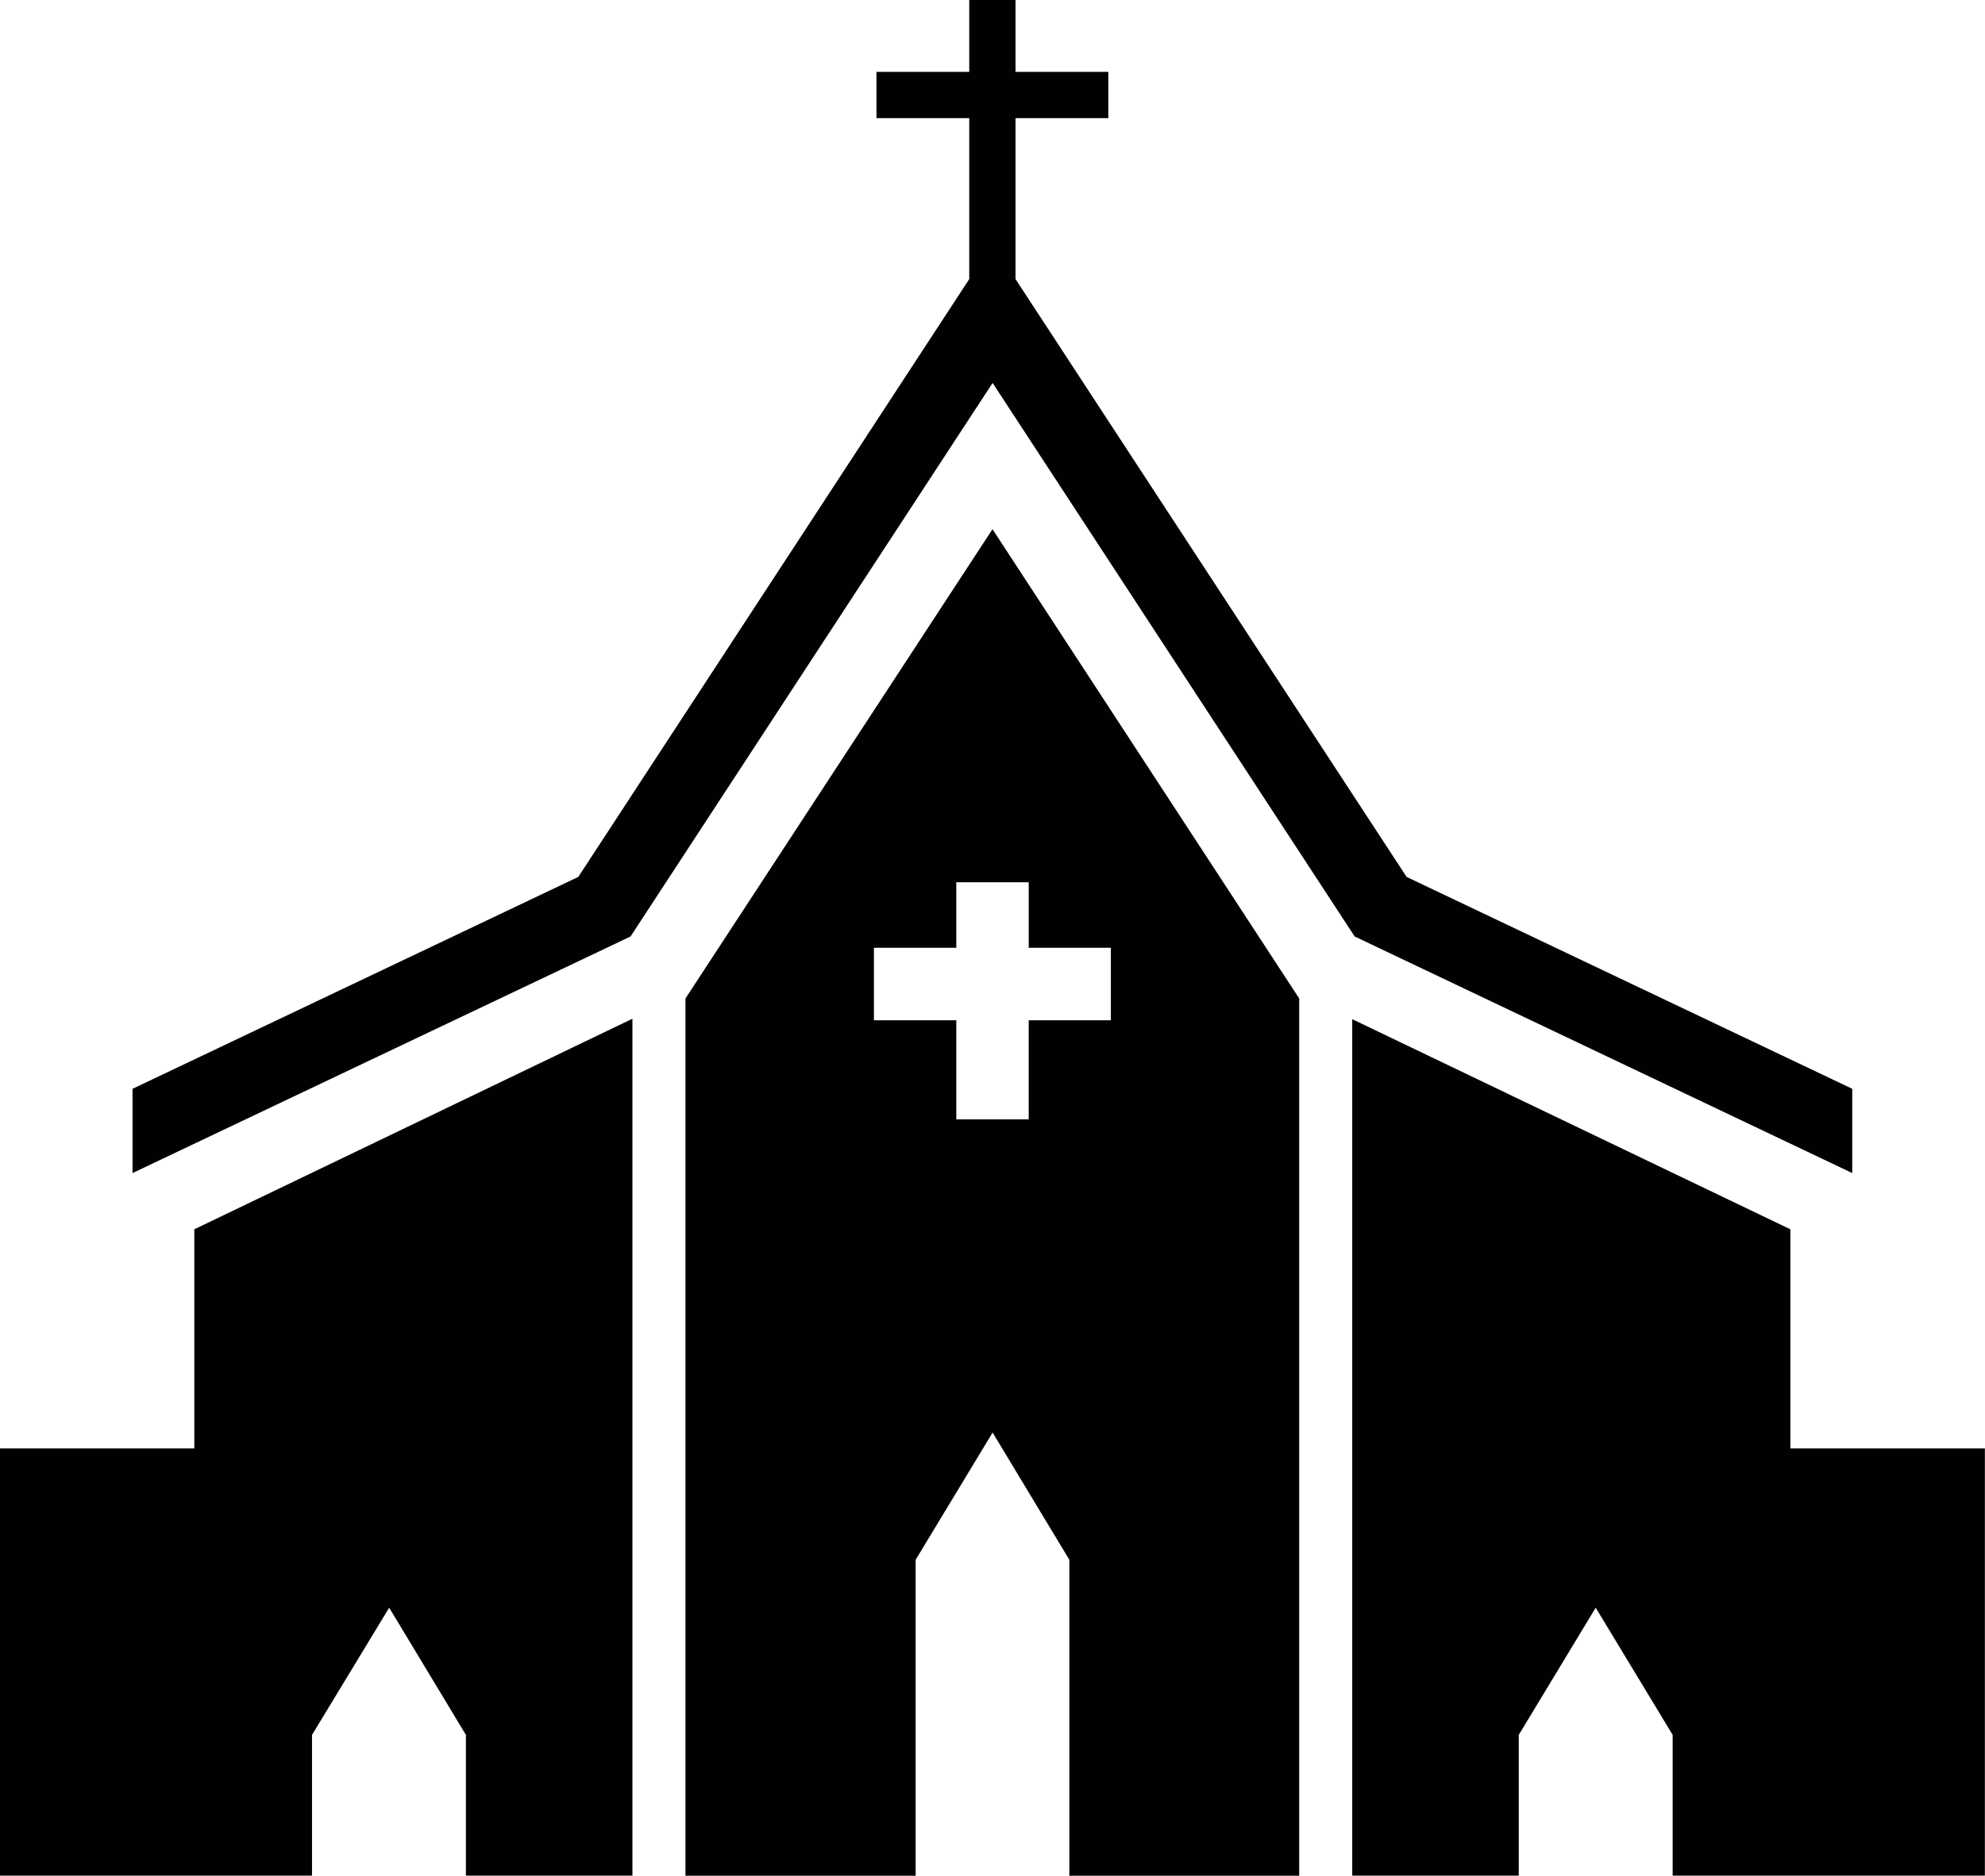 <?xml version="1.0" encoding="utf-8"?>
<!-- Generator: Adobe Illustrator 16.2.0, SVG Export Plug-In . SVG Version: 6.00 Build 0)  -->
<!DOCTYPE svg PUBLIC "-//W3C//DTD SVG 1.1//EN" "http://www.w3.org/Graphics/SVG/1.1/DTD/svg11.dtd">
<svg version="1.1" id="Layer_1" xmlns="http://www.w3.org/2000/svg" xmlns:xlink="http://www.w3.org/1999/xlink" x="0px" y="0px"
	 width="17.928px" height="16.942px" viewBox="0 0 17.928 16.942" enable-background="new 0 0 17.928 16.942" xml:space="preserve">
<g>
	<path fill="#010101" d="M16.17,13.083v-1.979l-3.957-1.898v7.736h1.504v-1.271l0.695-1.149l0.695,1.149v1.271h2.82v-3.859H16.17z
		 M16.17,13.083"/>
	<path fill="#010101" d="M1.756,13.083H0v3.859h2.818v-1.271l0.697-1.149l0.693,1.149v1.271h1.504v-7.74l-3.957,1.902V13.083z
		 M1.756,13.083"/>
	<path fill="#010101" d="M6.191,9.019v7.924H8.27v-2.854l0.695-1.149l0.693,1.149v2.854h2.076V9.019l-2.77-4.239L6.191,9.019z
		 M10.033,8.561v0.655H9.291v0.895H8.637V9.216H7.893V8.561h0.744V7.969h0.654v0.592H10.033z M10.033,8.561"/>
	<path fill="#010101" d="M8.965,3.459l3.27,5l4.494,2.137V9.835l-4.025-1.914L9.172,2.521V1.067h0.838V0.649H9.172V0H8.754v0.649
		H7.916v0.418h0.838v1.454L5.223,7.921L1.197,9.835v0.761l4.498-2.137L8.965,3.459z M8.965,3.459"/>
</g>
<g>
</g>
<g>
</g>
<g>
</g>
<g>
</g>
<g>
</g>
<g>
</g>
</svg>
